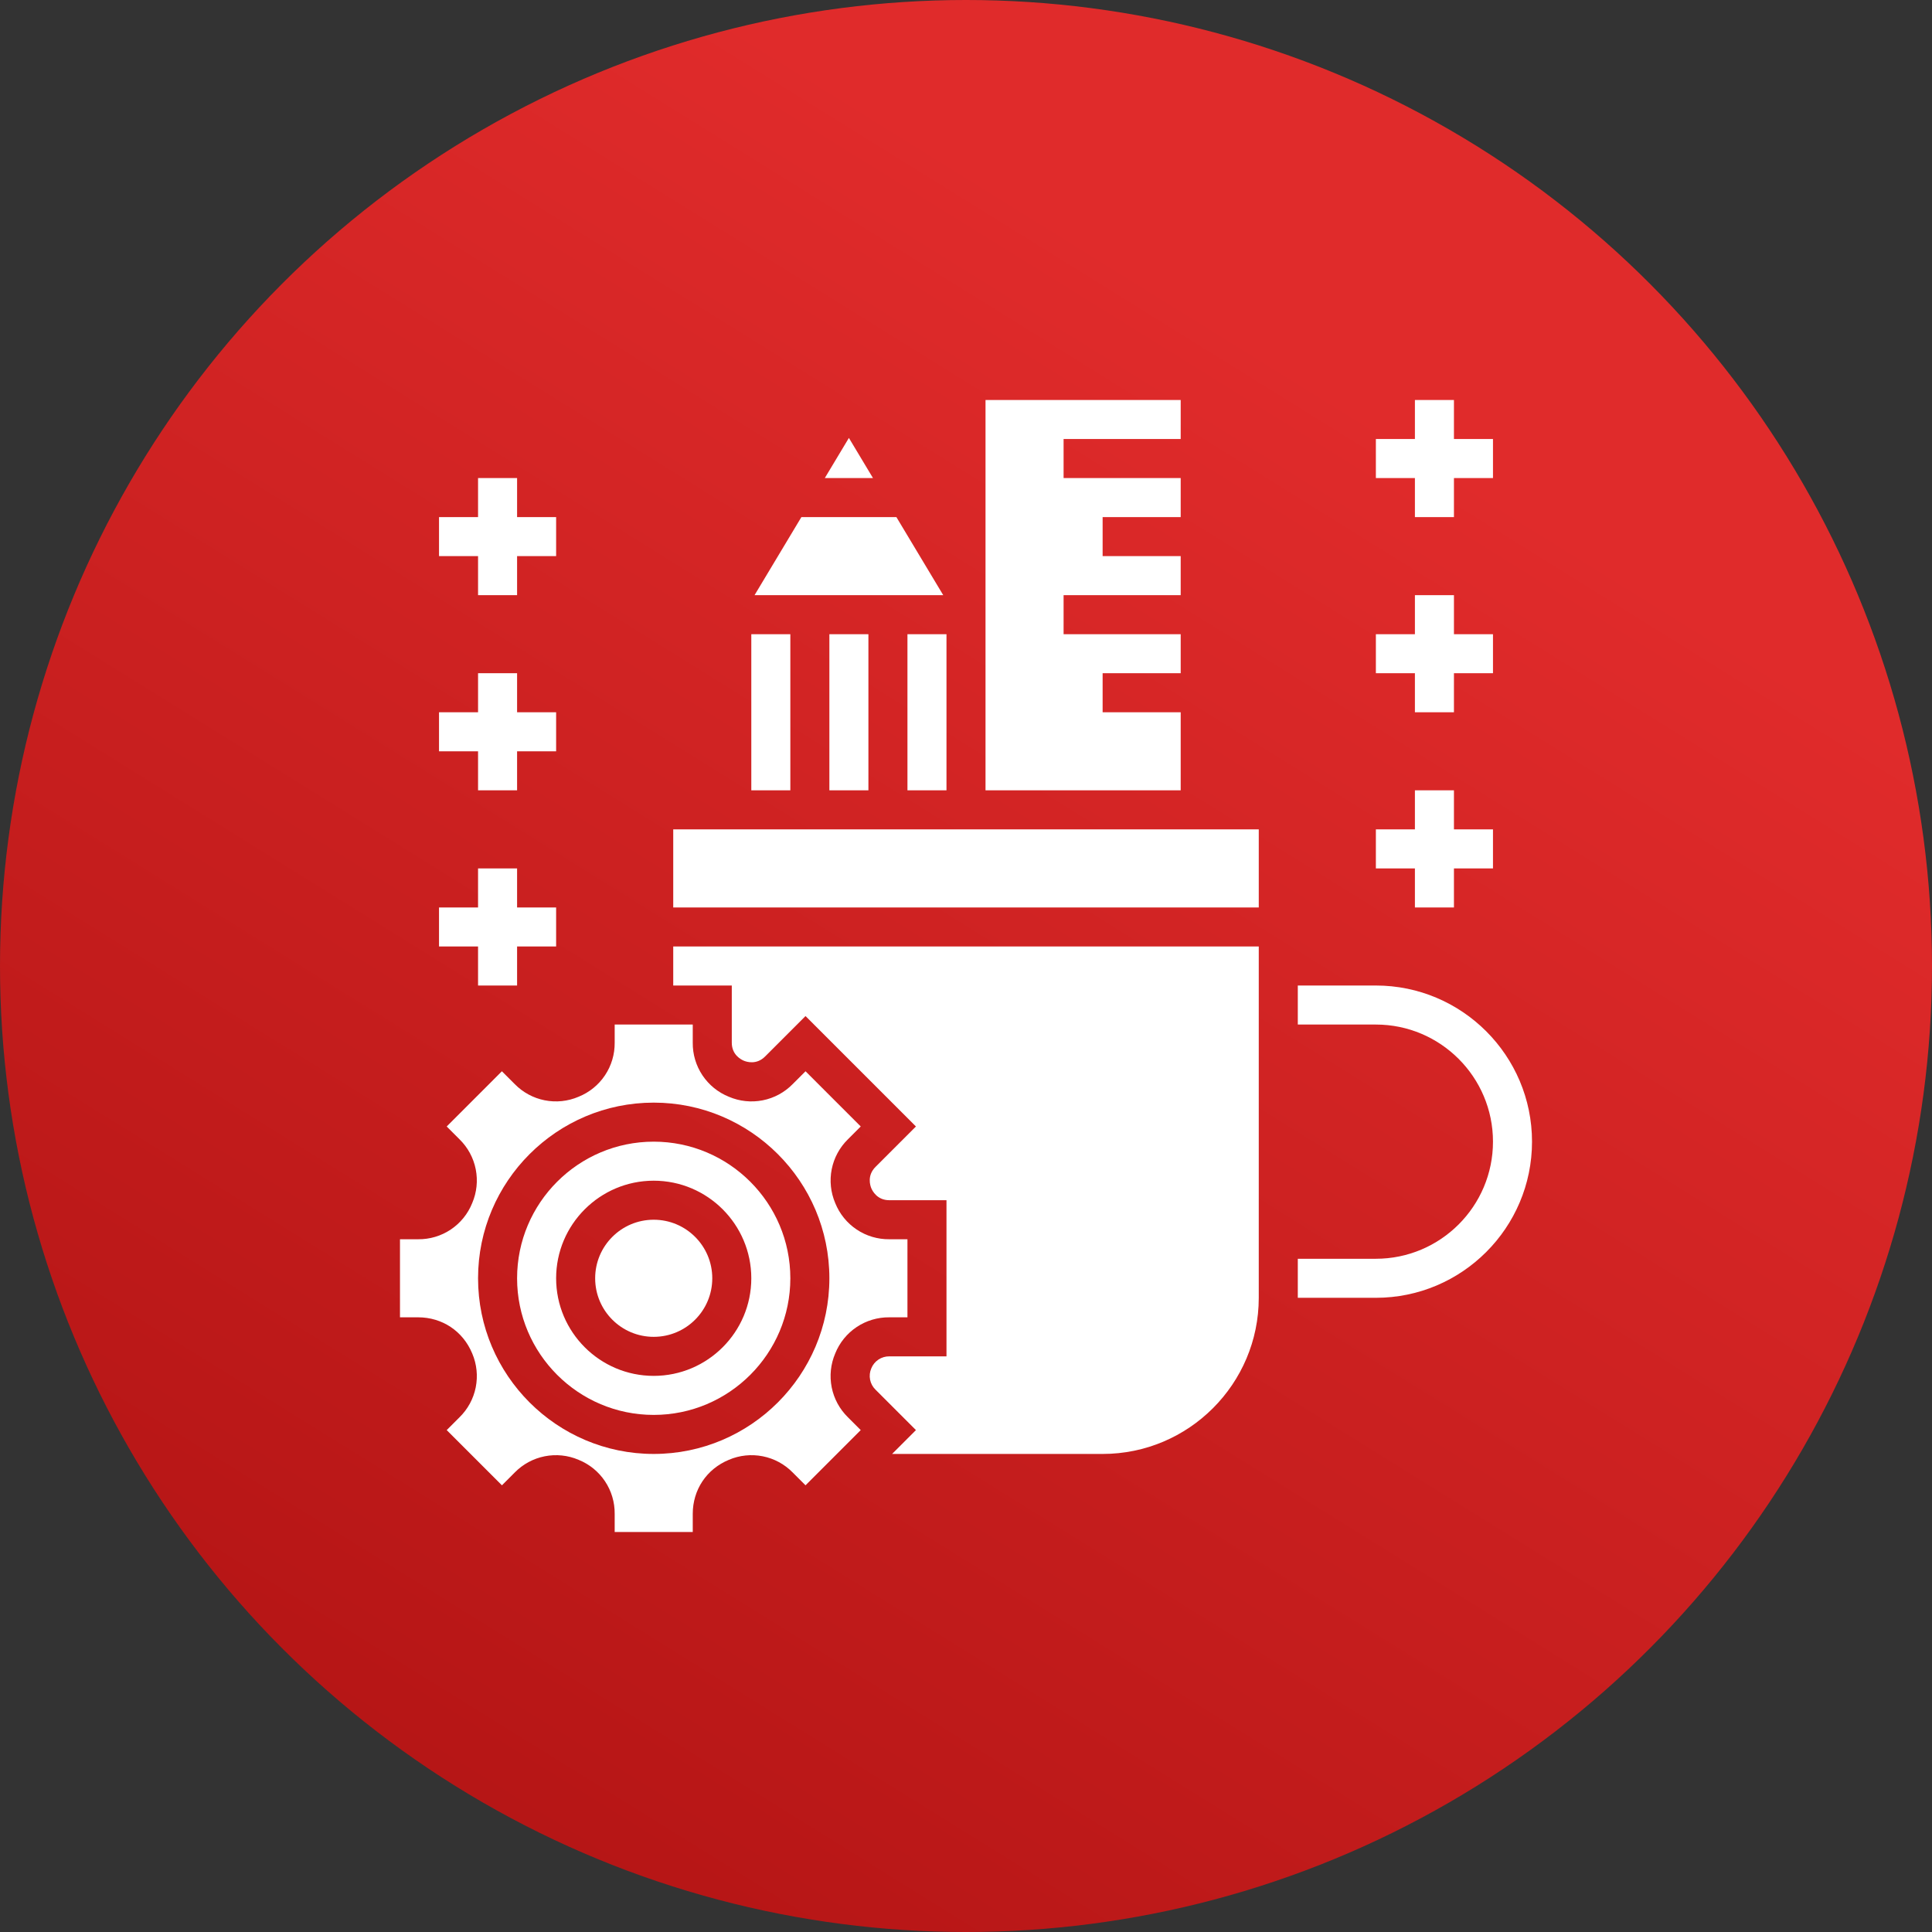 <svg width="512" height="512" viewBox="0 0 512 512" fill="none" xmlns="http://www.w3.org/2000/svg">
<rect x="0" y="0" width="512" height="512" fill="#333333" stroke="none"/>
<circle cx="256" cy="256" r="256" fill="url(#paint0_linear_210_208)"/>
<g clip-path="url(#clip0_210_208)">
<path d="M312.897 188.759H292.207V178.414H312.897V168.069H281.862V157.724H312.897V147.379H292.207V137.034H312.897V126.69H281.862V116.345H312.897V106H261.172V209.448H312.897V188.759ZM224.966 116.055L218.583 126.69H231.348L224.966 116.055Z" fill="white"/>
<path d="M173.241 354.276C181.811 354.276 188.759 347.328 188.759 338.758C188.759 330.189 181.811 323.241 173.241 323.241C164.671 323.241 157.724 330.189 157.724 338.758C157.724 347.328 164.671 354.276 173.241 354.276Z" fill="white"/>
<path d="M199.103 168.069H209.448V209.448H199.103V168.069ZM240.483 168.069H250.828V209.448H240.483V168.069ZM219.793 168.069H230.138V209.448H219.793V168.069ZM173.241 302.552C153.276 302.552 137.034 318.793 137.034 338.759C137.034 358.724 153.276 374.966 173.241 374.966C193.207 374.966 209.448 358.724 209.448 338.759C209.448 318.793 193.207 302.552 173.241 302.552ZM173.241 364.621C158.981 364.621 147.379 353.019 147.379 338.759C147.379 324.498 158.981 312.897 173.241 312.897C187.502 312.897 199.103 324.498 199.103 338.759C199.103 353.019 187.502 364.621 173.241 364.621ZM237.555 137.035H212.376L199.962 157.724H249.969L237.555 137.035ZM178.414 261.173H193.931V276.323C193.931 279.529 196.372 280.792 197.122 281.102C197.872 281.412 200.49 282.255 202.76 279.979L213.472 269.267L242.733 298.528L232.021 309.24C229.755 311.505 230.588 314.128 230.898 314.878C231.209 315.628 232.471 318.069 235.678 318.069H250.828V359.448H235.678C234.652 359.436 233.646 359.734 232.793 360.303C231.94 360.873 231.279 361.687 230.898 362.64C230.492 363.583 230.383 364.627 230.583 365.633C230.783 366.64 231.285 367.562 232.021 368.278L242.733 378.99L236.412 385.311H292.207C315.022 385.311 333.586 366.747 333.586 343.931V250.828H178.414V261.173ZM364.621 261.173H343.931V271.517H364.621C381.736 271.517 395.655 285.436 395.655 302.552C395.655 319.667 381.736 333.586 364.621 333.586H343.931V343.931H364.621C387.436 343.931 406 325.367 406 302.552C406 279.736 387.436 261.173 364.621 261.173ZM178.414 219.793H333.586V240.483H178.414V219.793Z" fill="white"/>
<path d="M221.34 358.683C222.486 355.827 224.468 353.385 227.027 351.675C229.585 349.966 232.601 349.07 235.678 349.103H240.483V328.414H235.678C232.602 328.447 229.587 327.55 227.03 325.84C224.472 324.131 222.491 321.689 221.345 318.834C220.138 316.005 219.814 312.878 220.413 309.861C221.013 306.844 222.51 304.078 224.707 301.926L228.105 298.528L213.472 283.895L210.074 287.293C207.924 289.494 205.158 290.993 202.141 291.593C199.123 292.193 195.994 291.866 193.166 290.655C190.31 289.51 187.867 287.529 186.158 284.971C184.448 282.413 183.552 279.399 183.586 276.322V271.517H162.897V276.322C162.929 279.398 162.032 282.413 160.323 284.97C158.614 287.528 156.172 289.509 153.317 290.655C150.488 291.865 147.36 292.191 144.343 291.591C141.325 290.991 138.56 289.493 136.409 287.293L133.01 283.895L118.378 298.528L121.776 301.926C123.976 304.077 125.474 306.842 126.074 309.86C126.674 312.877 126.347 316.006 125.138 318.834C123.993 321.69 122.012 324.133 119.454 325.842C116.896 327.552 113.881 328.448 110.805 328.414H106V349.103H110.805C117.203 349.103 122.697 352.771 125.143 358.683C126.35 361.512 126.674 364.64 126.075 367.657C125.475 370.673 123.978 373.439 121.781 375.591L118.383 378.99L133.016 393.622L136.414 390.224C138.566 388.027 141.332 386.53 144.349 385.931C147.365 385.331 150.493 385.655 153.322 386.862C156.177 388.008 158.619 389.989 160.327 392.547C162.036 395.105 162.931 398.119 162.897 401.195V406H183.586V401.195C183.586 394.802 187.253 389.309 193.166 386.862C195.995 385.655 199.122 385.331 202.139 385.931C205.156 386.53 207.922 388.027 210.074 390.224L213.472 393.622L228.105 378.99L224.707 375.591C222.508 373.44 221.009 370.675 220.408 367.658C219.808 364.641 220.132 361.512 221.34 358.683ZM173.241 385.31C147.576 385.31 126.69 364.424 126.69 338.759C126.69 313.093 147.576 292.207 173.241 292.207C198.907 292.207 219.793 313.093 219.793 338.759C219.793 364.424 198.907 385.31 173.241 385.31ZM374.966 137.034H385.31V126.69H395.655V116.345H385.31V106H374.966V116.345H364.621V126.69H374.966V137.034ZM374.966 188.759H385.31V178.414H395.655V168.069H385.31V157.724H374.966V168.069H364.621V178.414H374.966V188.759ZM374.966 240.483H385.31V230.138H395.655V219.793H385.31V209.448H374.966V219.793H364.621V230.138H374.966V240.483ZM126.69 157.724H137.034V147.379H147.379V137.034H137.034V126.69H126.69V137.034H116.345V147.379H126.69V157.724ZM126.69 209.448H137.034V199.103H147.379V188.759H137.034V178.414H126.69V188.759H116.345V199.103H126.69V209.448ZM126.69 261.172H137.034V250.828H147.379V240.483H137.034V230.138H126.69V240.483H116.345V250.828H126.69V261.172Z" fill="white"/>
</g>
<defs>
<linearGradient id="paint0_linear_210_208" x1="344.32" y1="96" x2="85.76" y2="512" gradientUnits="userSpaceOnUse">
<stop stop-color="#E02B2B"/>
<stop offset="1" stop-color="#B11313"/>
</linearGradient>
<clipPath id="clip0_210_208">
<rect width="300" height="300" fill="white" transform="translate(106 106)"/>
</clipPath>
</defs>
</svg>
